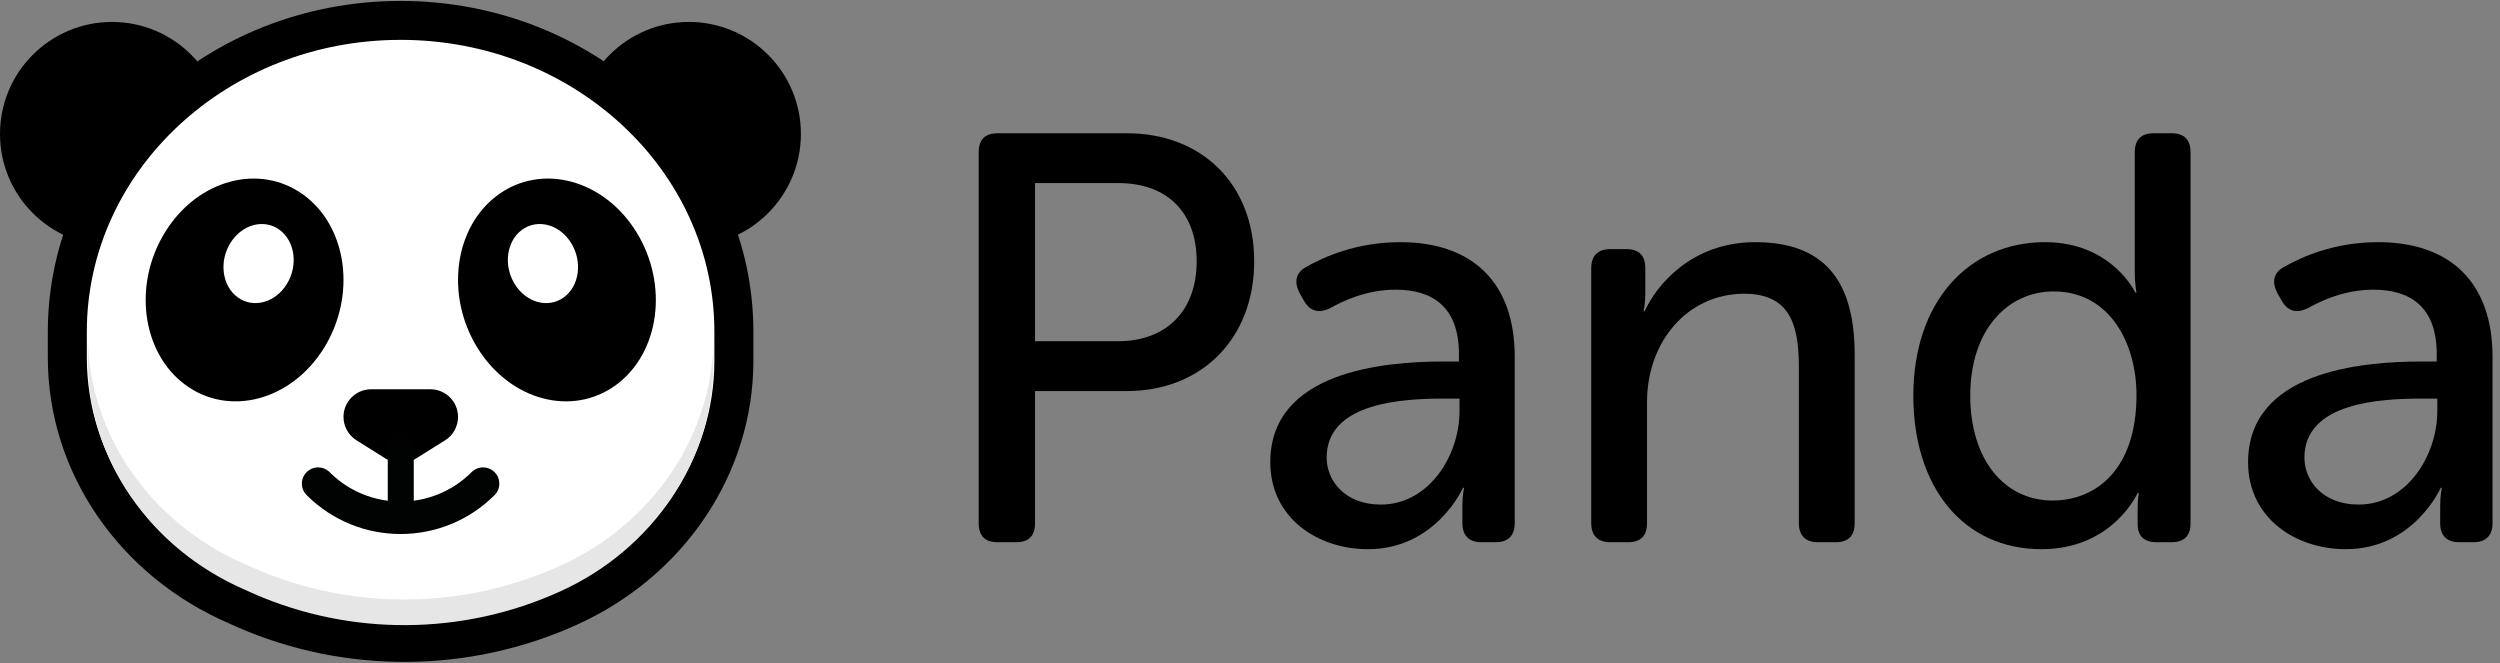 <?xml version="1.0" encoding="UTF-8"?>
<svg viewBox="0 0 181 48" version="1.1" xmlns="http://www.w3.org/2000/svg" xmlns:xlink="http://www.w3.org/1999/xlink">
    <rect x="0" y="0" width="181" height="48" fill="#808080" stroke="none"/>
    <!-- Generator: Sketch 50.2 (55047) - http://www.bohemiancoding.com/sketch -->
    <title>panda-5-logo</title>
    <desc>Created with Sketch.</desc>
    <defs/>
    <g id="Page-1" stroke="none" stroke-width="1" fill="none" fill-rule="evenodd">
        <g id="panda-5-logo" fill-rule="nonzero">
            <g id="Page-1" transform="translate(70, 9)" fill="#000000">
                <g id="panda-5-logo">
                    <g id="Group">
                        <g id="Page-1" transform="translate(0.778, 0.569)">
                            <path d="M10.155,15.136 L4.159,15.136 L4.159,3.686 L10.197,3.686 C13.695,3.686 15.861,5.783 15.861,9.348 C15.861,12.913 13.695,15.136 10.155,15.136 M10.822,0.08 L1.452,0.08 C0.536,0.08 0.078,0.541 0.078,1.464 L0.078,28.304 C0.078,29.227 0.536,29.688 1.452,29.688 L2.785,29.688 C3.701,29.688 4.159,29.227 4.159,28.304 L4.159,18.742 L10.822,18.742 C16.194,18.742 20.025,14.968 20.025,9.348 C20.025,3.728 16.194,0.08 10.822,0.08" id="Fill-1"/>
                            <path d="M34.891,20.21 C34.891,23.356 32.726,26.962 29.186,26.962 C26.604,26.962 25.272,25.243 25.272,23.565 C25.272,19.539 30.852,19.288 33.808,19.288 L34.891,19.288 L34.891,20.21 Z M30.602,7.964 C27.395,7.964 25.022,9.055 23.773,9.767 C23.023,10.187 22.898,10.858 23.314,11.655 L23.648,12.242 C24.106,12.997 24.73,13.123 25.522,12.745 C26.479,12.2 28.187,11.403 30.269,11.403 C32.851,11.403 34.849,12.577 34.849,16.058 L34.849,16.604 L33.767,16.604 C29.394,16.604 21.191,17.316 21.191,23.901 C21.191,27.885 24.564,30.192 28.27,30.192 C33.184,30.192 35.141,25.746 35.141,25.746 L35.224,25.746 C35.224,25.746 35.099,26.249 35.099,27.046 L35.099,28.304 C35.099,29.227 35.599,29.688 36.474,29.688 L37.515,29.688 C38.389,29.688 38.889,29.227 38.889,28.304 L38.889,16.268 C38.889,10.9 35.849,7.964 30.602,7.964 Z" id="Fill-3"/>
                            <path d="M56.295,7.964 C51.673,7.964 49.133,11.11 48.3,12.955 L48.217,12.955 C48.217,12.955 48.342,12.368 48.342,11.739 L48.342,9.851 C48.342,8.929 47.884,8.468 46.968,8.468 L45.802,8.468 C44.927,8.468 44.427,8.929 44.427,9.851 L44.427,28.304 C44.427,29.227 44.927,29.688 45.802,29.688 L47.092,29.688 C48.009,29.688 48.467,29.227 48.467,28.304 L48.467,19.539 C48.467,15.136 51.423,11.697 55.504,11.697 C58.877,11.697 59.46,14.045 59.46,17.023 L59.46,28.304 C59.46,29.227 59.96,29.688 60.835,29.688 L62.126,29.688 C63.042,29.688 63.5,29.227 63.5,28.304 L63.5,16.1 C63.5,10.69 61.251,7.964 56.295,7.964" id="Fill-5"/>
                            <path d="M77.824,26.669 C74.326,26.669 71.869,23.691 71.869,19.078 C71.869,14.255 74.618,11.529 77.907,11.529 C81.947,11.529 83.904,15.262 83.904,19.036 C83.904,24.446 80.947,26.669 77.824,26.669 M86.444,0.08 L85.153,0.08 C84.237,0.08 83.779,0.541 83.779,1.464 L83.779,10.187 C83.779,10.984 83.904,11.613 83.904,11.613 L83.821,11.613 C83.821,11.613 82.113,7.964 77.283,7.964 C71.703,7.964 67.747,12.326 67.747,19.078 C67.747,25.662 71.328,30.192 77.033,30.192 C82.197,30.192 83.987,26.124 83.987,26.124 L84.071,26.124 C84.071,26.124 83.987,26.585 83.987,27.172 L83.987,28.388 C83.987,29.227 84.445,29.688 85.361,29.688 L86.444,29.688 C87.36,29.688 87.818,29.227 87.818,28.304 L87.818,1.464 C87.818,0.541 87.36,0.08 86.444,0.08" id="Fill-7"/>
                            <path d="M105.683,20.21 C105.683,23.356 103.518,26.962 99.978,26.962 C97.396,26.962 96.063,25.243 96.063,23.565 C96.063,19.539 101.644,19.288 104.6,19.288 L105.683,19.288 L105.683,20.21 Z M101.394,7.964 C98.187,7.964 95.814,9.055 94.564,9.767 C93.815,10.187 93.69,10.858 94.106,11.655 L94.439,12.242 C94.897,12.997 95.522,13.123 96.313,12.745 C97.271,12.2 98.978,11.403 101.061,11.403 C103.643,11.403 105.641,12.577 105.641,16.058 L105.641,16.604 L104.559,16.604 C100.186,16.604 91.983,17.316 91.983,23.901 C91.983,27.885 95.356,30.192 99.062,30.192 C103.976,30.192 105.933,25.746 105.933,25.746 L106.016,25.746 C106.016,25.746 105.891,26.249 105.891,27.046 L105.891,28.304 C105.891,29.227 106.391,29.688 107.265,29.688 L108.306,29.688 C109.181,29.688 109.681,29.227 109.681,28.304 L109.681,16.268 C109.681,10.9 106.641,7.964 101.394,7.964 Z" id="Fill-9"/>
                        </g>
                    </g>
                </g>
            </g>
            <g id="Page-1">
                <path d="M47.638,17.808 L49.876,17.808 C54.352,17.808 57.985,14.174 57.985,9.698 C57.985,5.222 54.352,1.588 49.876,1.588 C45.4,1.588 41.766,5.222 41.766,9.698 L41.766,11.936 C41.744,15.171 44.381,17.808 47.638,17.808" id="Fill-1" fill="#000000"/>
                <path d="M10.347,17.808 L8.11,17.808 C3.634,17.808 0,14.174 0,9.698 C0,5.222 3.634,1.588 8.11,1.588 C12.585,1.588 16.219,5.222 16.219,9.698 L16.219,11.936 C16.241,15.171 13.605,17.808 10.347,17.808" id="Fill-3" fill="#000000"/>
                <path d="M41.168,43.954 C33.79,47.3 25.215,47.366 17.792,44.131 L17.15,43.843 C9.66,40.608 4.874,33.584 4.874,25.895 L4.874,24.012 C4.874,11.581 15.687,1.477 29.004,1.477 C42.32,1.477 53.133,11.559 53.133,24.012 L53.133,26.117 C53.133,33.717 48.48,40.653 41.168,43.954" id="Fill-5" fill="#FFFFFF"/>
                <path d="M40.584,42.671 C33.569,45.853 25.412,45.915 18.357,42.84 L17.792,44.131 L18.37,42.846 L17.728,42.558 L17.711,42.55 C10.739,39.539 6.286,33.022 6.286,25.895 L6.286,24.012 C6.286,12.379 16.449,2.886 29.004,2.886 C41.567,2.886 51.721,12.365 51.721,24.012 L51.721,26.117 C51.721,33.154 47.401,39.593 40.586,42.67 L40.584,42.671 Z M41.75,45.238 C49.559,41.712 54.545,34.28 54.545,26.117 L54.545,24.012 C54.545,10.765 43.086,0.068 29.004,0.068 C14.93,0.068 3.462,10.779 3.462,24.012 L3.462,25.895 C3.462,34.165 8.601,41.686 16.589,45.136 L17.15,43.843 L16.571,45.129 L17.214,45.417 L17.227,45.422 C25.016,48.817 34.008,48.749 41.752,45.237 L41.75,45.238 Z" id="Stroke-7" fill="#000000"/>
                <path d="M11.969,16.78 C14.334,12.982 18.82,11.791 21.99,14.118 C25.16,16.445 25.813,21.41 23.448,25.208 C21.084,29.005 16.597,30.196 13.427,27.869 C10.257,25.542 9.604,20.577 11.969,16.78" id="Fill-9" fill="#000000"/>
                <path d="M40.541,40.971 L40.539,40.971 C33.522,44.153 25.452,44.214 18.409,41.145 L17.755,40.852 C10.833,37.862 6.361,31.341 6.361,24.239 L6.361,26.096 C6.361,33.198 10.833,39.718 17.755,42.708 L18.409,43.002 C25.452,46.071 33.522,46.01 40.539,42.828 L40.541,42.827 C47.288,39.781 51.647,33.3 51.647,26.316 L51.647,24.459 C51.647,31.443 47.288,37.924 40.541,40.971" id="Fill-11" fill="#E6E6E6"/>
                <path d="M32.219,31.881 L30.076,33.224 C29.416,33.624 28.591,33.624 27.955,33.224 L25.812,31.881 C25.223,31.504 24.869,30.868 24.869,30.185 C24.869,29.078 25.765,28.183 26.872,28.183 L31.159,28.183 C32.266,28.183 33.161,29.078 33.161,30.185 C33.161,30.868 32.808,31.528 32.219,31.881" id="Fill-13" fill="#000000"/>
                <path d="M34.142,34.185 C31.304,37.023 26.703,37.023 23.865,34.185 C23.406,33.726 22.661,33.725 22.201,34.183 C21.741,34.641 21.74,35.385 22.199,35.844 C25.957,39.602 32.051,39.602 35.808,35.844 C36.267,35.385 36.266,34.641 35.806,34.183 C35.346,33.725 34.601,33.726 34.142,34.185 Z" id="Stroke-15" fill="#010202"/>
                <path d="M29.957,37.488 L29.957,32.611 C29.957,32.093 29.535,31.672 29.015,31.672 C28.496,31.672 28.074,32.093 28.074,32.611 L28.074,37.488 C28.074,38.007 28.496,38.427 29.015,38.427 C29.535,38.427 29.957,38.007 29.957,37.488 Z" id="Stroke-17" fill="#010202"/>
                <path d="M16.684,17.586 C17.524,16.238 19.116,15.815 20.241,16.641 C21.366,17.467 21.598,19.229 20.759,20.577 C19.92,21.925 18.327,22.348 17.202,21.522 C16.077,20.696 15.845,18.933 16.684,17.586" id="Fill-19" fill="#FFFFFF"/>
                <path d="M46.062,16.78 C43.697,12.982 39.211,11.791 36.041,14.118 C32.871,16.445 32.218,21.41 34.583,25.208 C36.947,29.005 41.434,30.196 44.604,27.869 C47.773,25.542 48.426,20.577 46.062,16.78" id="Fill-21" fill="#000000"/>
                <path d="M41.346,17.586 C40.507,16.238 38.915,15.815 37.79,16.641 C36.665,17.467 36.433,19.229 37.272,20.577 C38.111,21.925 39.704,22.348 40.829,21.522 C41.954,20.696 42.186,18.933 41.346,17.586" id="Fill-23" fill="#FFFFFF"/>
            </g>
        </g>
    </g>
</svg>